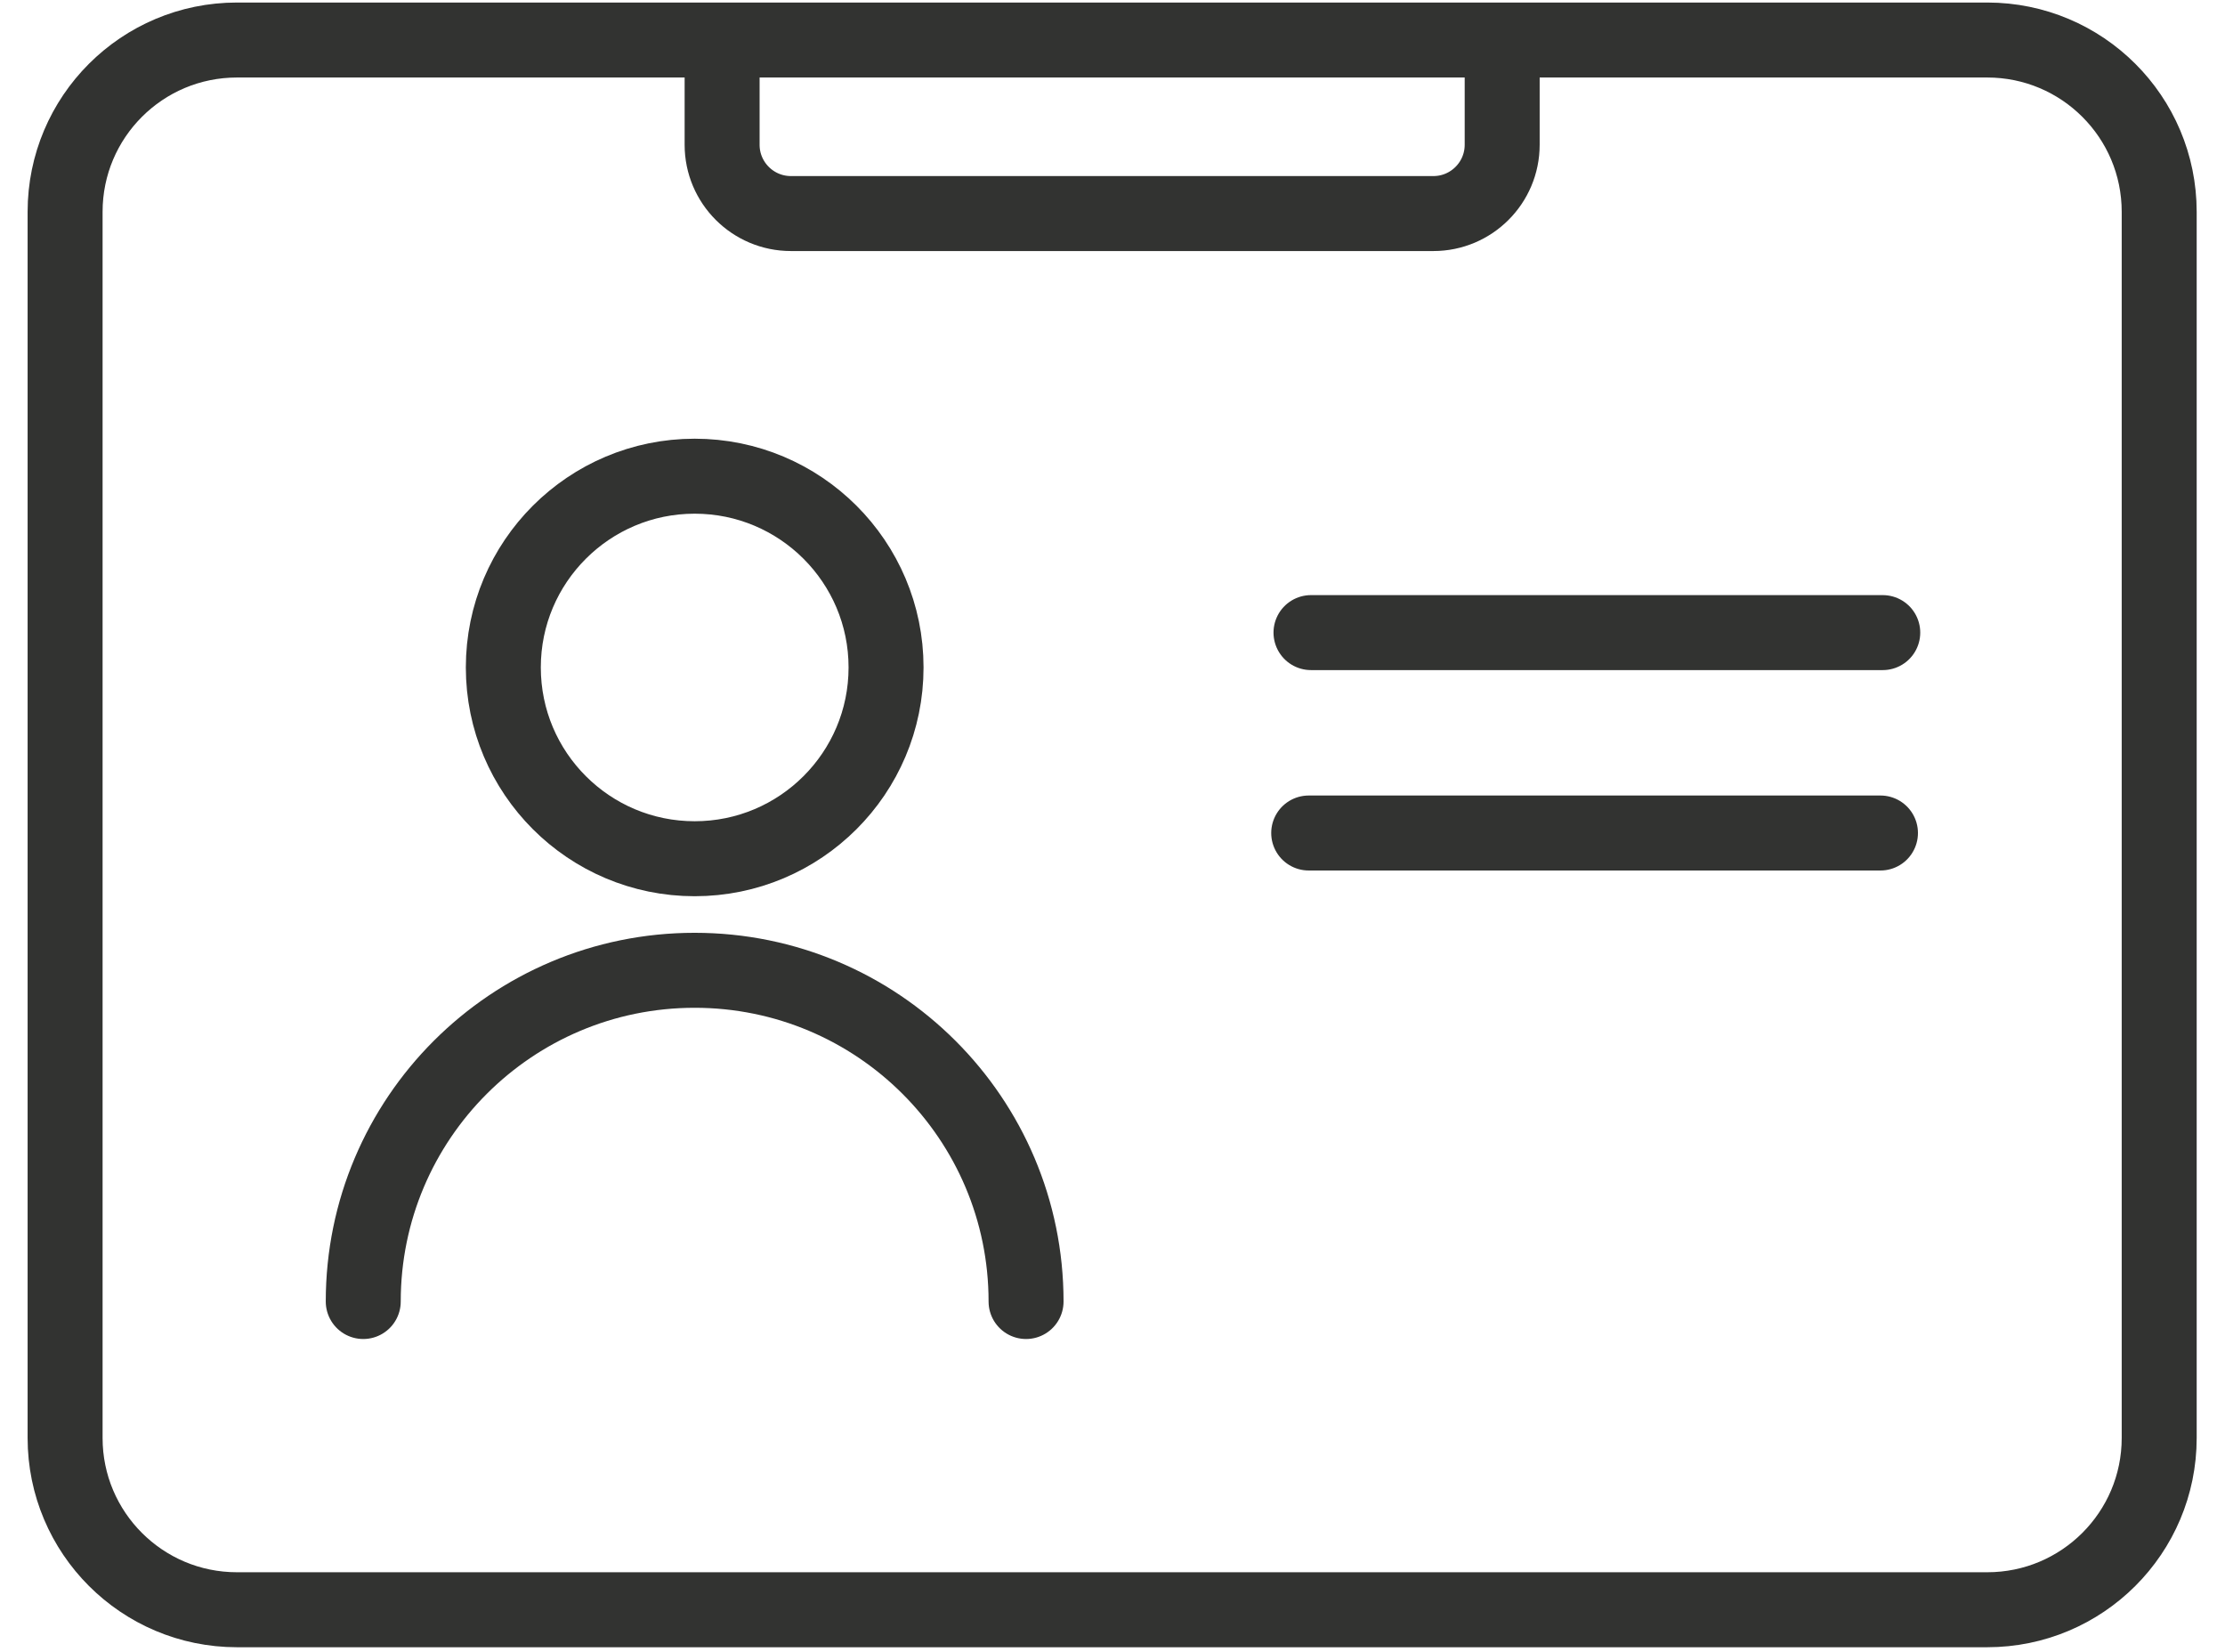 <?xml version="1.0" encoding="UTF-8"?>
<svg width="66px" height="49px" viewBox="0 0 66 49" version="1.1" xmlns="http://www.w3.org/2000/svg" xmlns:xlink="http://www.w3.org/1999/xlink">
    <title>Group 35</title>
    <g id="Digital-Wallet---Design-System" stroke="none" stroke-width="1" fill="none" fill-rule="evenodd" stroke-linecap="round">
        <g id="04_dw_iconography_graphics" transform="translate(-566, -1087)" stroke="#323331" stroke-width="2.224">
            <g id="Group-35" transform="translate(567.931, 1088.187)">
                <g id="Group-13" transform="translate(-0, -0)">
                    <path d="M-2.27373675e-13,41.463 L-2.27373675e-13,5.096 C-2.27373675e-13,2.28 2.282,-4.26325641e-14 5.098,-4.26325641e-14 L57.017,-4.26325641e-14 C59.833,-4.26325641e-14 62.117,2.28 62.117,5.096 L62.117,41.463 C62.117,44.277 59.833,46.558 57.017,46.558 L5.098,46.558 C2.282,46.558 -2.27373675e-13,44.277 -2.27373675e-13,41.463 Z" id="Stroke-11"></path>
                    <path d="M42.628,0.646 L42.628,3.106 C42.628,4.233 41.714,5.147 40.587,5.147 L21.531,5.147 C20.403,5.147 19.489,4.233 19.489,3.106 L19.489,0.646" id="Stroke-13"></path>
                    <path d="M24.352,18.609 C24.352,21.743 21.809,24.283 18.675,24.283 C15.541,24.283 12.999,21.743 12.999,18.609 C12.999,15.477 15.541,12.937 18.675,12.937 C21.809,12.937 24.352,15.477 24.352,18.609 Z" id="Stroke-15"></path>
                    <path d="M8.844,37.416 C8.844,31.99 13.246,27.592 18.674,27.592 C24.103,27.592 28.505,31.99 28.505,37.416" id="Stroke-17"></path>
                    <line x1="36.957" y1="17.576" x2="53.917" y2="17.576" id="Stroke-19"></line>
                    <line x1="36.889" y1="23.52" x2="53.849" y2="23.52" id="Stroke-21"></line>
                </g>
            </g>
        </g>
    </g>
</svg>